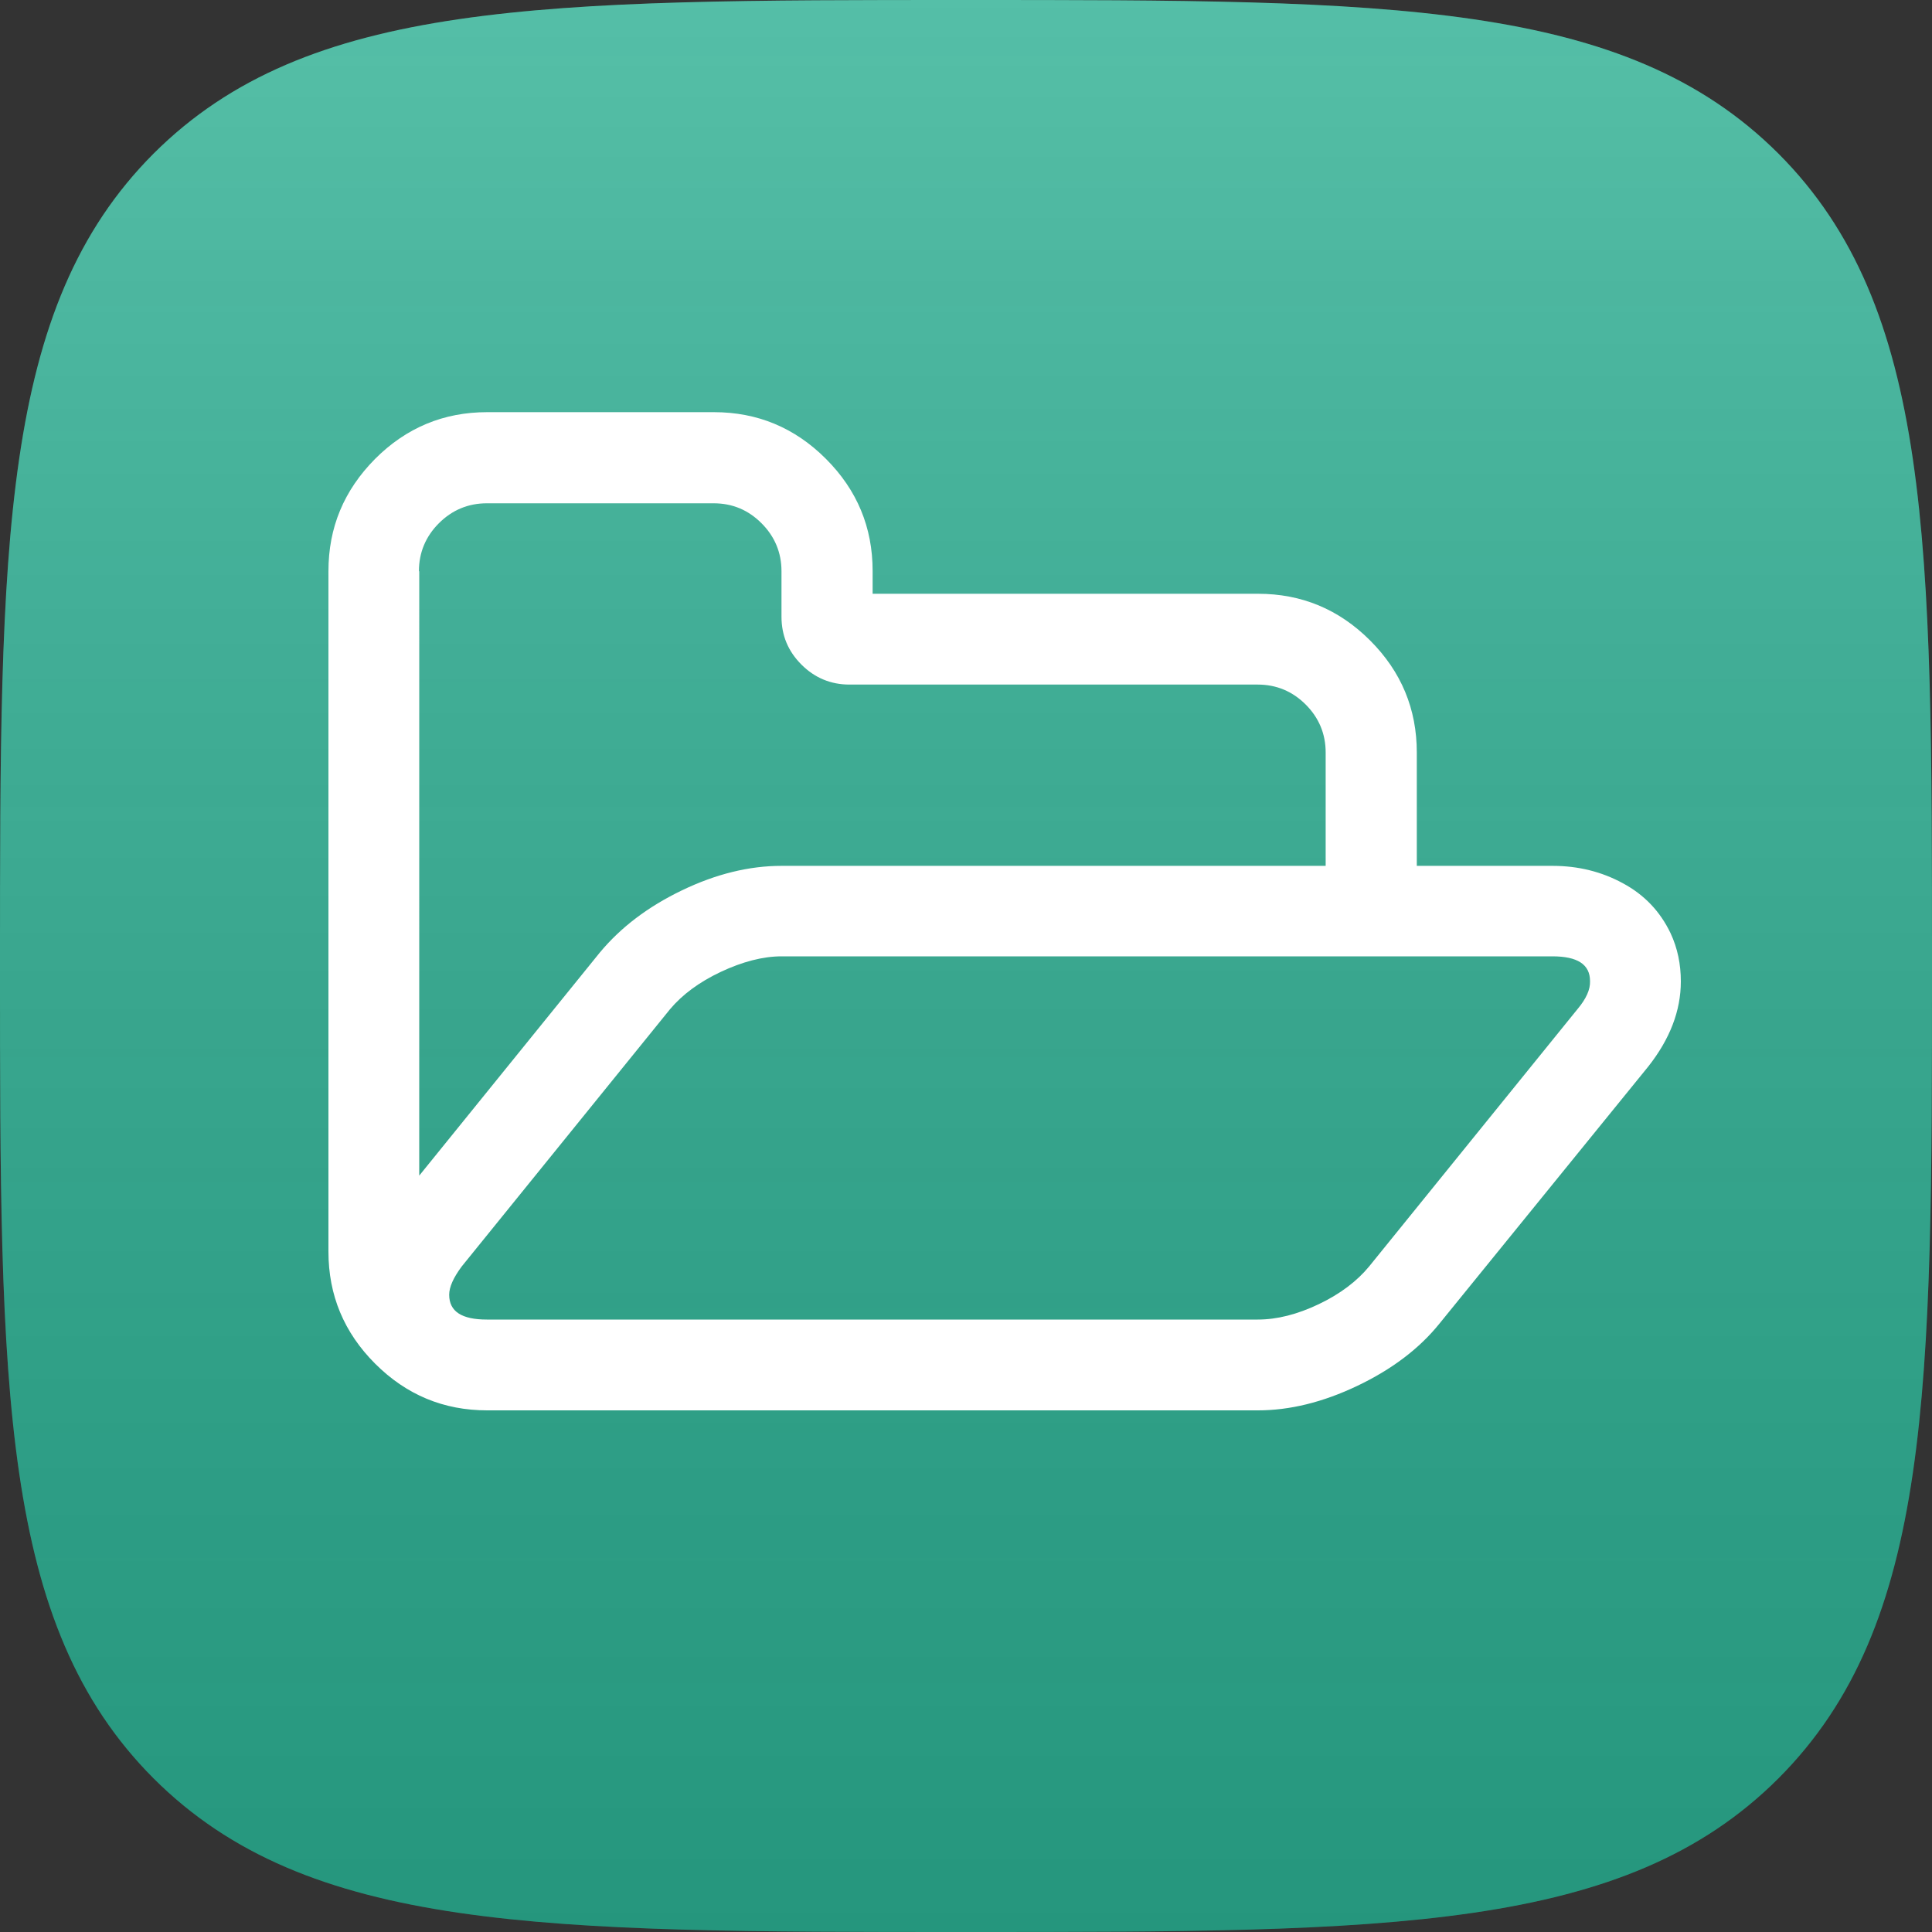 <?xml version="1.0" encoding="utf-8"?>
<!-- Generator: Adobe Illustrator 20.1.0, SVG Export Plug-In . SVG Version: 6.00 Build 0)  -->
<svg version="1.1" id="Слой_1" xmlns="http://www.w3.org/2000/svg" xmlns:xlink="http://www.w3.org/1999/xlink" x="0px" y="0px"
	 viewBox="0 0 600 600" style="enable-background:new 0 0 600 600;" xml:space="preserve">
<rect x="0" y="0" width="600" height="600" fill="#333333" stroke="none"/>
<style type="text/css">
	.st0{fill:#2BAF92;}
	.st1{fill:url(#path-copy_1_);}
	.st2{fill:#FFFFFF;}
</style>
<title>Group 2 Copy 25</title>
<desc>Created with Sketch.</desc>
<g id="Page-1">
	<g id="Group-2-Copy-25">
		<path id="path" class="st0" d="M552.3,552.3C600,504.5,600,431.5,600,300s0-204.5-47.7-252.3C504.5,0,431.5,0,300,0
			S95.5,0,47.7,47.7C0,95.5,0,168.5,0,300s0,204.5,47.7,252.3C95.5,600,168.5,600,300,600S504.5,600,552.3,552.3L552.3,552.3z"/>
		
			<linearGradient id="path-copy_1_" gradientUnits="userSpaceOnUse" x1="-9.483" y1="0.317" x2="-9.483" y2="1.317" gradientTransform="matrix(600 0 0 600 5990 -190)">
			<stop  offset="0" style="stop-color:#FFFFFF;stop-opacity:0.2"/>
			<stop  offset="1" style="stop-color:#000000;stop-opacity:0.139"/>
		</linearGradient>
		<path id="path-copy" class="st1" d="M552.3,552.3C600,504.5,600,431.5,600,300s0-204.5-47.7-252.3C504.5,0,431.5,0,300,0
			S95.5,0,47.7,47.7C0,95.5,0,168.5,0,300s0,204.5,47.7,252.3C95.5,600,168.5,600,300,600S504.5,600,552.3,552.3L552.3,552.3z"/>
	</g>
</g>
<g>
	<g>
		<path class="st2" d="M518.8,289.8c-3.2-6.7-8.1-11.9-14.8-15.5c-6.6-3.6-13.9-5.4-21.8-5.4H440v-35.2c0-13.5-4.8-25.1-14.5-34.8
			c-9.7-9.7-21.3-14.5-34.8-14.5H271v-7.1c0-13.5-4.8-25.1-14.5-34.8S235.2,128,221.7,128h-70.4c-13.5,0-25.1,4.8-34.8,14.5
			c-9.7,9.8-14.5,21.3-14.5,34.9v211.3c0,13.5,4.8,25.1,14.5,34.8c9.7,9.7,21.3,14.5,34.8,14.5h239.4c9.8,0,20.1-2.5,30.8-7.6
			c10.7-5.1,19.2-11.5,25.5-19.3l64.9-79.9c6.7-8.5,10.1-17.3,10.1-26.4C522,299.5,521,294.5,518.8,289.8z M130.1,177.4
			c0-5.8,2.1-10.8,6.2-14.9c4.1-4.1,9.1-6.2,14.9-6.2h70.4c5.9,0,10.8,2.1,14.9,6.2c4.1,4.1,6.2,9.1,6.2,14.9v14.1
			c0,5.9,2.1,10.8,6.2,14.9c4.1,4.1,9.1,6.2,14.9,6.2h126.8c5.8,0,10.8,2.1,14.9,6.2c4.1,4.1,6.2,9.1,6.2,14.9v35.2h-169
			c-10,0-20.3,2.5-30.9,7.6c-10.6,5.1-19,11.5-25.5,19.3l-56.1,69.3V177.4L130.1,177.4z M489.9,313.4l-64.7,79.9
			c-3.7,4.5-8.9,8.5-15.6,11.7c-6.7,3.2-13,4.8-19,4.8H151.2c-7.8,0-11.7-2.5-11.7-7.7c0-2.4,1.3-5.3,3.9-8.8l64.7-79.9
			c3.8-4.5,9-8.4,15.8-11.6c6.6-3.1,13-4.8,18.8-4.8h239.4c7.8,0,11.7,2.5,11.7,7.7C493.9,307.3,492.6,310.2,489.9,313.4z"/>
	</g>
</g>
</svg>
